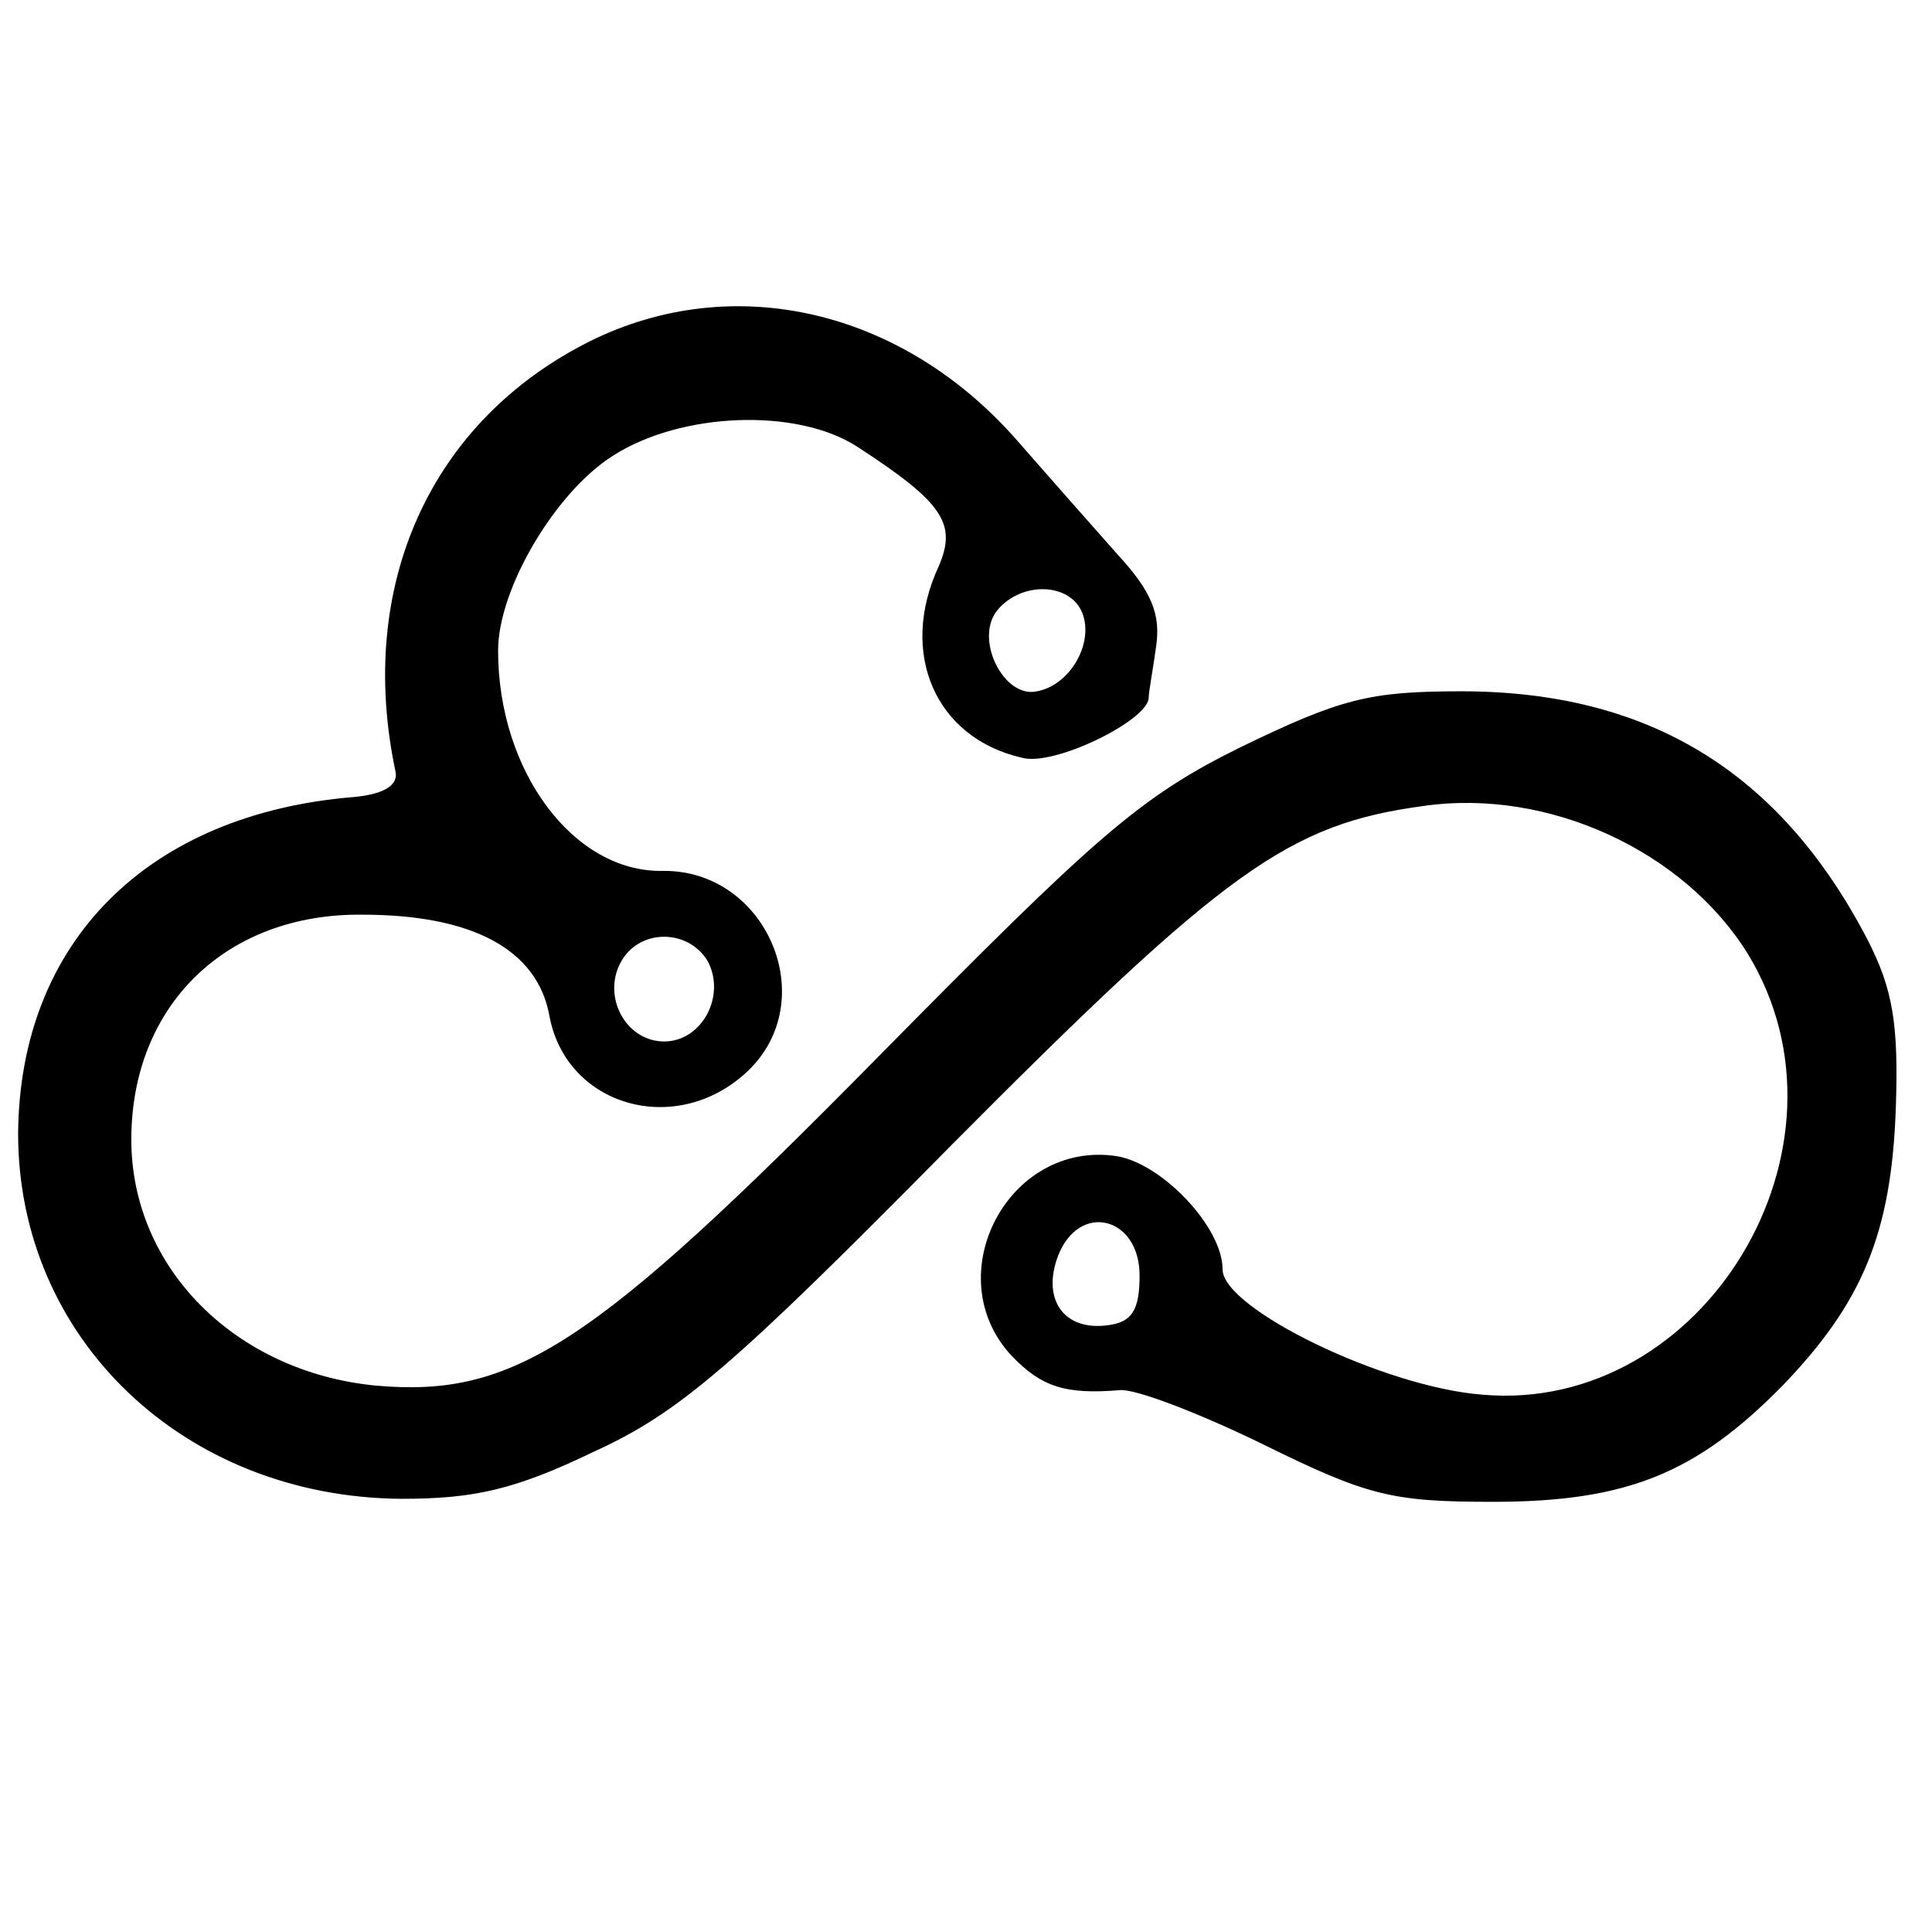 <?xml version="1.0" standalone="no"?>
<!DOCTYPE svg PUBLIC "-//W3C//DTD SVG 20010904//EN"
 "http://www.w3.org/TR/2001/REC-SVG-20010904/DTD/svg10.dtd">
<svg version="1.0" xmlns="http://www.w3.org/2000/svg"
 width="128pt" height="128pt" viewBox="0 0 128 128"
 preserveAspectRatio="xMidYMid meet">
<g transform="translate(0,128) scale(0.1,-0.1)"
fill="#000000" stroke="none">
<path d="M391 1054 c-106 -53 -155 -162 -129 -285 2 -9 -7 -15 -27 -17 -137
-11 -222 -96 -223 -223 0 -136 110 -241 254 -242 48 0 75 6 127 31 57 26 92
56 239 205 180 181 222 211 311 223 83 12 173 -30 215 -98 78 -128 -29 -305
-176 -292 -65 5 -172 57 -172 83 0 28 -40 70 -70 75 -72 11 -119 -79 -70 -132
20 -21 36 -26 72 -23 10 1 52 -15 95 -36 69 -34 85 -38 152 -38 89 0 135 19
192 77 53 55 72 101 75 183 2 57 -2 80 -19 113 -58 111 -145 164 -269 164 -61
0 -80 -5 -146 -37 -67 -33 -96 -59 -241 -206 -189 -192 -241 -225 -332 -217
-93 9 -162 78 -162 163 0 89 63 150 153 149 73 0 116 -23 124 -67 11 -60 84
-81 131 -37 50 47 13 134 -56 133 -59 -1 -109 66 -109 146 0 41 38 105 76 129
45 29 122 32 162 6 57 -37 66 -51 54 -79 -27 -58 -2 -114 55 -127 21 -6 82 24
84 39 0 5 3 20 5 35 3 21 -3 36 -25 60 -16 18 -46 52 -67 76 -76 87 -188 113
-283 66z m326 -180 c8 -20 -8 -48 -30 -52 -22 -5 -42 35 -26 54 16 19 48 18
56 -2z m-248 -231 c12 -23 -4 -53 -29 -53 -25 0 -41 29 -29 52 12 23 45 23 58
1z m286 -208 c0 -23 -5 -31 -21 -33 -29 -4 -44 17 -33 46 14 36 54 26 54 -13z"/>
</g>
</svg>
